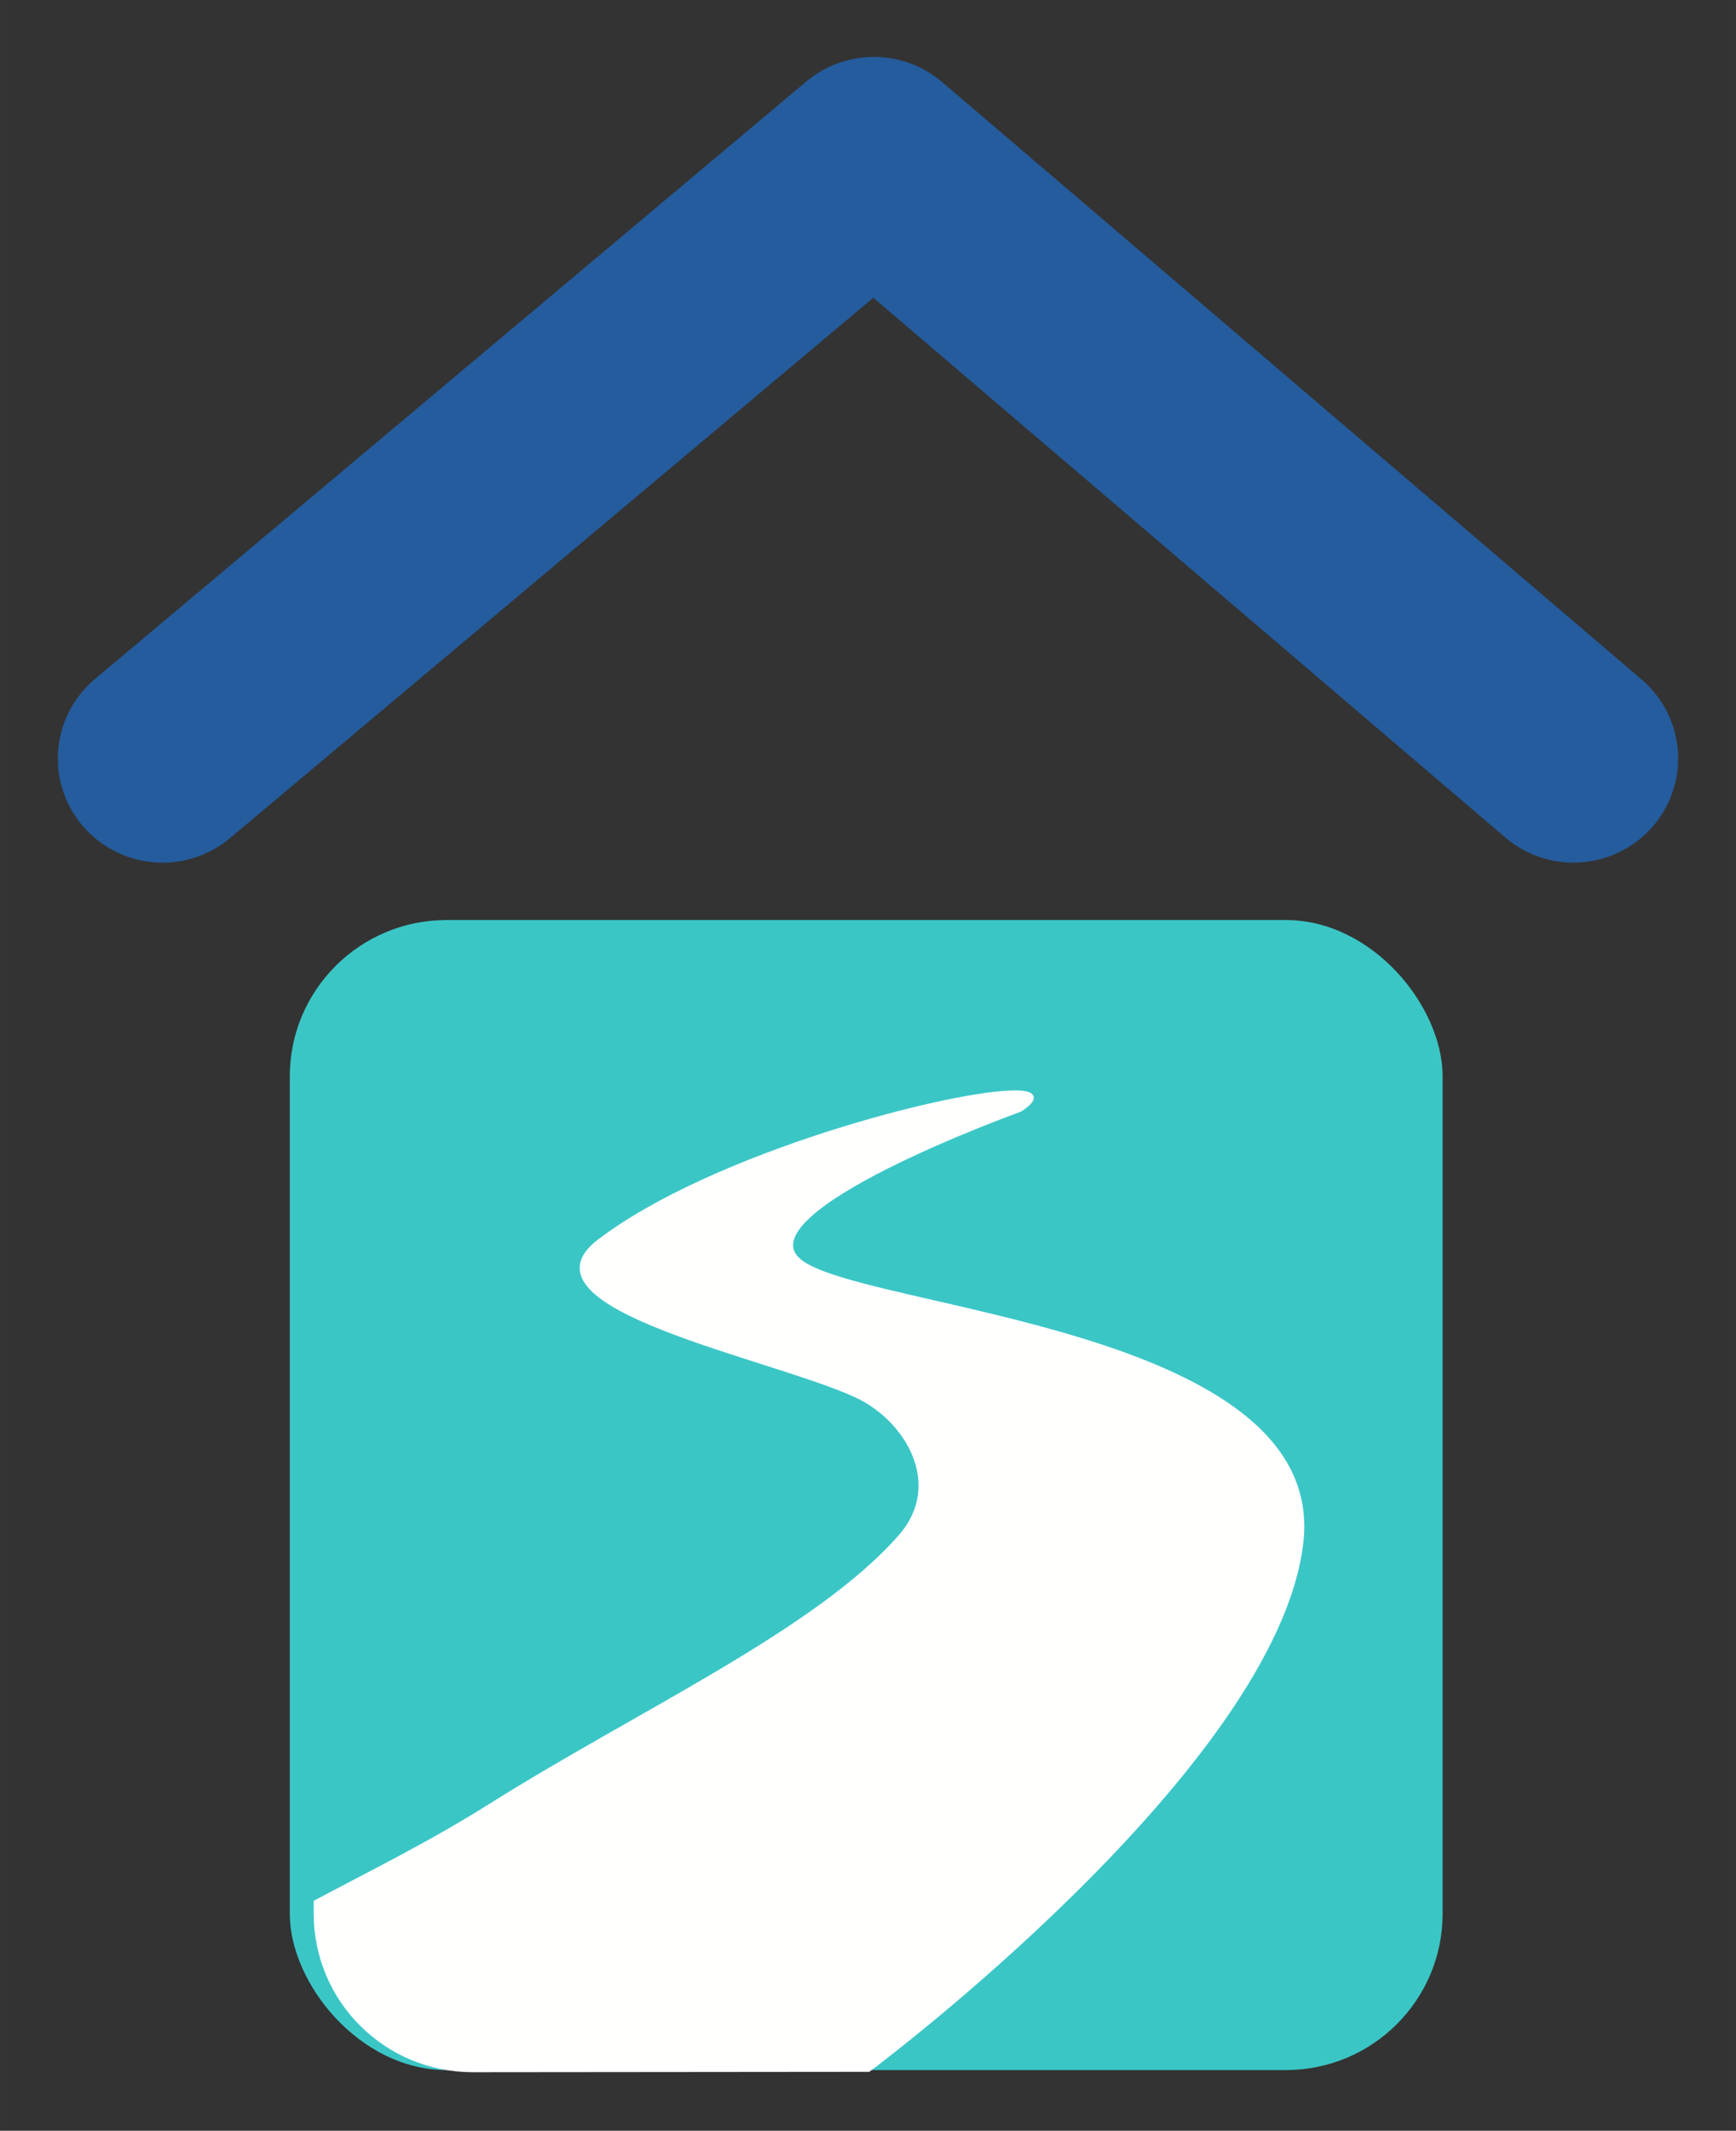 <?xml version="1.0" encoding="UTF-8" standalone="no"?>
<svg
   xmlns:dc="http://purl.org/dc/elements/1.1/"
   xmlns:cc="http://creativecommons.org/ns#"
   xmlns:rdf="http://www.w3.org/1999/02/22-rdf-syntax-ns#"
   xmlns:svg="http://www.w3.org/2000/svg"
   xmlns="http://www.w3.org/2000/svg"
   xmlns:sodipodi="http://sodipodi.sourceforge.net/DTD/sodipodi-0.dtd"
   xmlns:inkscape="http://www.inkscape.org/namespaces/inkscape"
   inkscape:export-ydpi="300"
   inkscape:export-xdpi="300"
   inkscape:export-filename="G:\Meine Ablage\Bauherren-Plattform\Designs\Logo\Logo-Icon-Transparent.png"
   width="150"
   height="184"
   viewBox="0 0 39.687 48.683"
   version="1.1"
   id="svg8"
   inkscape:version="1.0 (4035a4fb49, 2020-05-01)"
   sodipodi:docname="Icon-Domento.svg">
  <rect x="0" y="0" width="39.687" height="48.683" fill="#333333" stroke="none"/>
  <defs
     id="defs2" />
  <sodipodi:namedview
     units="px"
     id="base"
     pagecolor="#ffffff"
     bordercolor="#666666"
     borderopacity="1.0"
     inkscape:pageopacity="0.0"
     inkscape:pageshadow="2"
     inkscape:zoom="1.4"
     inkscape:cx="430.8101"
     inkscape:cy="318.91364"
     inkscape:document-units="mm"
     inkscape:current-layer="layer1"
     inkscape:document-rotation="0"
     showgrid="false"
     inkscape:window-width="3840"
     inkscape:window-height="2054"
     inkscape:window-x="-11"
     inkscape:window-y="-11"
     inkscape:window-maximized="1" />
  <g
     inkscape:label="Layer 1"
     inkscape:groupmode="layer"
     id="layer1">
    <g
       transform="matrix(1,0,0,0.994,-85.367,-79.392)"
       id="g2076">
      <g
         id="g1634"
         transform="matrix(1,0,0,1.003,-317.03,115.422)">
        <g
           id="g1638">
          <rect
             ry="3.583"
             style="fill:#3bc6c6;fill-opacity:1;stroke:none;stroke-width:0.103;stroke-linejoin:round;stroke-miterlimit:8;stroke-dasharray:none;stroke-opacity:1"
             id="rect1361-2-77"
             width="26.355"
             height="26.355"
             x="409.022"
             y="-14.36" />
          <path
             id="path1377-1-0-8-5"
             style="fill:#fffffd;fill-opacity:1;stroke:#ffffff;stroke-width:0.378;stroke-linecap:butt;stroke-linejoin:miter;stroke-miterlimit:4;stroke-dasharray:none;stroke-opacity:1"
             d="m 1606.213,-39.264 c -5.329,-0.118 -26.17,5.314 -36.043,12.867 -7.425,5.68 14.901,9.939 22.172,13.314 4.409,2.047 7.759,7.695 3.822,12.207 -7.143,8.188 -22.514,15.172 -35.342,23.266 -5.411,3.414 -10.87,6.078 -15.092,8.352 v 0.977 c 0,7.501 6.04,13.541 13.541,13.541 l 34.135,-0.032 0.332,-0.252 c 0,0 34.653,-25.982 36.982,-45.25 2.25,-18.606 -38.188,-20.052 -43.309,-24.451 -5.081,-4.365 19.047,-13.059 19.047,-13.059 1.522,-0.978 1.246,-1.448 -0.246,-1.48 z"
             transform="scale(0.265)"
             sodipodi:nodetypes="ssssscssccsscs" />
        </g>
      </g>
      <path
         style="fill:none;stroke:#245c9d;stroke-width:4.786;stroke-linecap:round;stroke-linejoin:round;stroke-miterlimit:4;stroke-dasharray:none;stroke-opacity:1"
         d="m 89.082,97.307 16.263,-13.735 15.993,13.734"
         id="path868"
         sodipodi:nodetypes="ccc" />
    </g>
  </g>
</svg>
